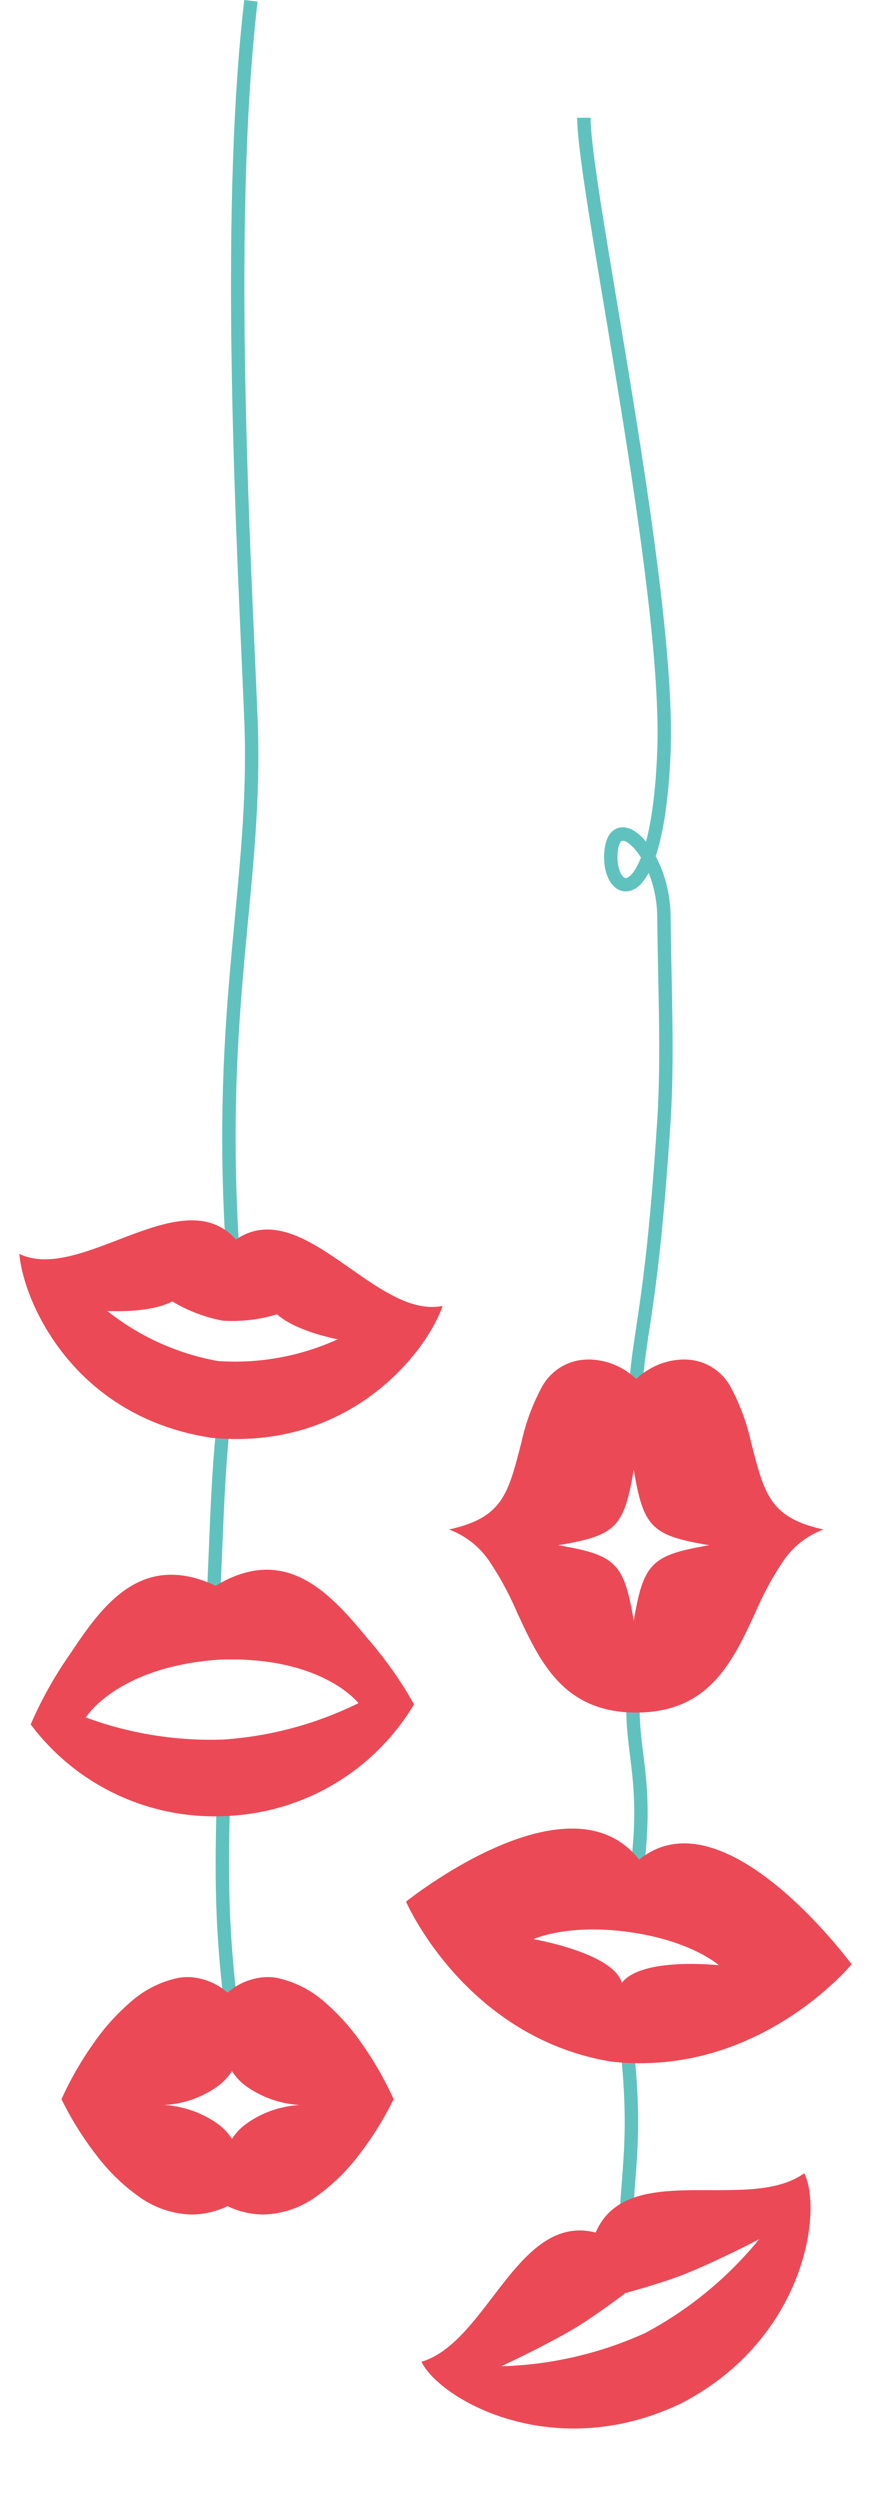 <svg xmlns="http://www.w3.org/2000/svg" width="130.111" height="372.896" viewBox="0 0 130.111 372.896"><defs><style>.a{fill:none;stroke:#60c2be;stroke-width:2px;}.b,.c{fill:#ec4956;}.b{stroke:rgba(0,0,0,0);}</style></defs><g transform="translate(-923.996 -4653.793)"><g transform="translate(23384 -11253)"><path class="a" d="M-22364.279,16423.91c0-18.264,2.191-13.7,4.469-48.584.619-9.479.092-20.939,0-30.521s-7.389-16.355-7.9-9.493,6.9,9.6,7.9-14.948-11.941-83.952-11.941-94.679" transform="translate(-1.132 -301.326)"/><path class="a" d="M-22392.494,16382.7c2.684-17.246-1.164-19.964,0-31.051" transform="translate(27.154 -194.337)"/><path class="a" d="M-22393.92,16385.543c-.139-16.084,2.26-18.1,0-36.973" transform="translate(27.154 -139.337)"/><g transform="translate(-22337.127 16162.233) rotate(180)"><path class="b" d="M21101.016-18652.926a10.167,10.167,0,0,1-5.139-1.447,10.273,10.273,0,0,1-1.93-1.437c-.006-.006-.008-.008-.008-.01s0,0-.008.008a10.268,10.268,0,0,1-1.934,1.438,10.251,10.251,0,0,1-5.141,1.449,9.435,9.435,0,0,1-1.512-.121,7.848,7.848,0,0,1-5.6-4.191,31.538,31.538,0,0,1-2.9-7.895c-.053-.2-.1-.4-.154-.6l-.043-.166c-.937-3.621-1.613-6.234-3.055-8.221-1.514-2.084-3.783-3.326-7.588-4.158a12.514,12.514,0,0,0,6.131-4.9,47.3,47.3,0,0,0,4.047-7.531l.012-.021c3.393-7.3,6.9-14.855,17.752-14.855s14.355,7.551,17.744,14.854l.012.021a47.3,47.3,0,0,0,4.047,7.531,12.521,12.521,0,0,0,6.133,4.9c-3.8.832-6.074,2.078-7.592,4.164-1.445,2-2.121,4.613-3.057,8.236-.055.211-.109.424-.164.641l-.027.1a31.363,31.363,0,0,1-2.9,7.895,7.853,7.853,0,0,1-5.607,4.191A9.576,9.576,0,0,1,21101.016-18652.926Zm-6.7-38.977h0c-.727,4.293-1.383,6.76-2.951,8.326s-4.031,2.223-8.324,2.949c4.291.725,6.758,1.379,8.324,2.947s2.225,4.031,2.951,8.322c.727-4.293,1.381-6.758,2.945-8.322s4.033-2.223,8.324-2.947c-4.293-.727-6.76-1.383-8.324-2.949s-2.221-4.035-2.945-8.326Z" transform="translate(-21066 18705.58)"/></g><g transform="translate(-22329.893 16250.784) rotate(153)"><path class="c" d="M63.666,23.132C53.581,21.27,40.785,36.458,31.753,28.505,22.509,36.209,10.132,20.677,0,22.263.085,16.022,11.038.223,31.811.012V0c.112,0,.221.007.332.01s.22,0,.332,0V.022C53.233.8,63.75,16.891,63.666,23.132ZM31.981,11.8a55.846,55.846,0,0,0-21.522,4.746s6.555-.071,11.845.365c3.78.312,9.586,1.537,9.586,1.537s5.839-1.066,9.625-1.274c5.3-.292,11.851-.042,11.851-.042A55.839,55.839,0,0,0,31.981,11.8Z" transform="translate(0 0)"/></g><g transform="translate(-22334.631 16218.972) rotate(-172)"><path class="c" d="M67.139,19.375S45.811,42.137,33.569,30.421C22.454,42.4,0,19.375,0,19.375S11.409.671,33.441.009V0l.129,0L33.7,0V.009C55.731.671,67.139,19.375,67.139,19.375ZM33.57,11.851C31.205,16.13,19.6,16.478,19.6,16.478s4.493,3.04,13.889,3.04,14.05-3.04,14.05-3.04S35.409,16.122,33.57,11.851Z" transform="translate(0.99 -0.139)"/></g></g><g transform="translate(15 5)"><path class="a" d="M-22365.65,16433.164c-2.457-37.516,3.7-55.262,2.7-79.809s-3.891-73.883,0-107.121" transform="translate(23309.387 -11597.326)"/><path class="a" d="M-22393.486,16381.694c.764-12.324.66-20.529,1.865-31.465" transform="translate(23334.078 -11490.337)"/><path class="a" d="M-22392.951,16385.988c-1.393-11.7-1.928-18.526-1.357-35.595" transform="translate(23336.707 -11435.337)"/><g transform="translate(829.618 4590.74)"><path class="b" d="M30.129,35.42a12.583,12.583,0,0,1-5.352-1.248,12.55,12.55,0,0,1-5.35,1.248,13.95,13.95,0,0,1-7.893-2.689A28.6,28.6,0,0,1,5.4,26.814,48.194,48.194,0,0,1,.008,18.227L0,18.213.008,18.2a50.629,50.629,0,0,1,4.762-8.3,32.535,32.535,0,0,1,5.482-6.125A15.567,15.567,0,0,1,17.381.135,8.031,8.031,0,0,1,18.852,0a9.3,9.3,0,0,1,5.926,2.326A9.342,9.342,0,0,1,30.709,0,8.031,8.031,0,0,1,32.18.135a15.567,15.567,0,0,1,7.129,3.633,32.6,32.6,0,0,1,5.482,6.125,50.788,50.788,0,0,1,4.762,8.3l.006.018-.006.014a48.194,48.194,0,0,1-5.391,8.588,28.718,28.718,0,0,1-6.139,5.916A13.951,13.951,0,0,1,30.129,35.42ZM25.439,14.027v0a8.275,8.275,0,0,1-2.158,2.283,15.016,15.016,0,0,1-7.965,2.775,15.489,15.489,0,0,1,7.965,2.781,8.237,8.237,0,0,1,2.158,2.285A8.211,8.211,0,0,1,27.6,21.871a15.024,15.024,0,0,1,7.967-2.781A15.506,15.506,0,0,1,27.6,16.314a8.249,8.249,0,0,1-2.156-2.283v0Z" transform="translate(88.549 352.949)"/></g><g transform="translate(390.793 4369.584) rotate(-3)"><path class="c" d="M368.891,560.751a59.139,59.139,0,0,0-6.376-10.134c-5.079-6.821-11.342-14.917-22.262-9.073-10.919-5.844-17.182,2.252-22.261,9.073a59.115,59.115,0,0,0-6.376,10.134,34.226,34.226,0,0,0,28.353,15.169v.009l.284,0,.285,0v-.009A34.226,34.226,0,0,0,368.891,560.751Zm-28.639,3.756a53.856,53.856,0,0,1-20.369-4.364s4.987-7.251,20.085-7.559v0c.1,0,.189-.007.284-.009s.189.007.285.009v0c15.1.308,20.084,7.559,20.084,7.559A53.853,53.853,0,0,1,340.252,564.507Z" transform="translate(182.378 2.298)"/></g><g transform="translate(440.792 4215.531) rotate(7)"><path class="c" d="M606.8,558.261c-9.674,3.251-22.694-14.025-31.812-6.073-9.118-7.952-22.137,9.325-31.811,6.073,1.412,6.82,10.811,23.094,31.689,23.722v.009l.122,0,.123,0v-.009C595.992,581.355,605.391,565.081,606.8,558.261Zm-32.242,12.247a36.981,36.981,0,0,1-17.323-5.4s6.3-.373,9.447-2.595a23,23,0,0,0,7.776,1.927v.009l.1,0,.1,0v-.009a22.994,22.994,0,0,0,7.776-1.927c3.151,2.222,9.447,2.595,9.447,2.595A36.981,36.981,0,0,1,574.561,570.507Z"/></g></g></g></svg>